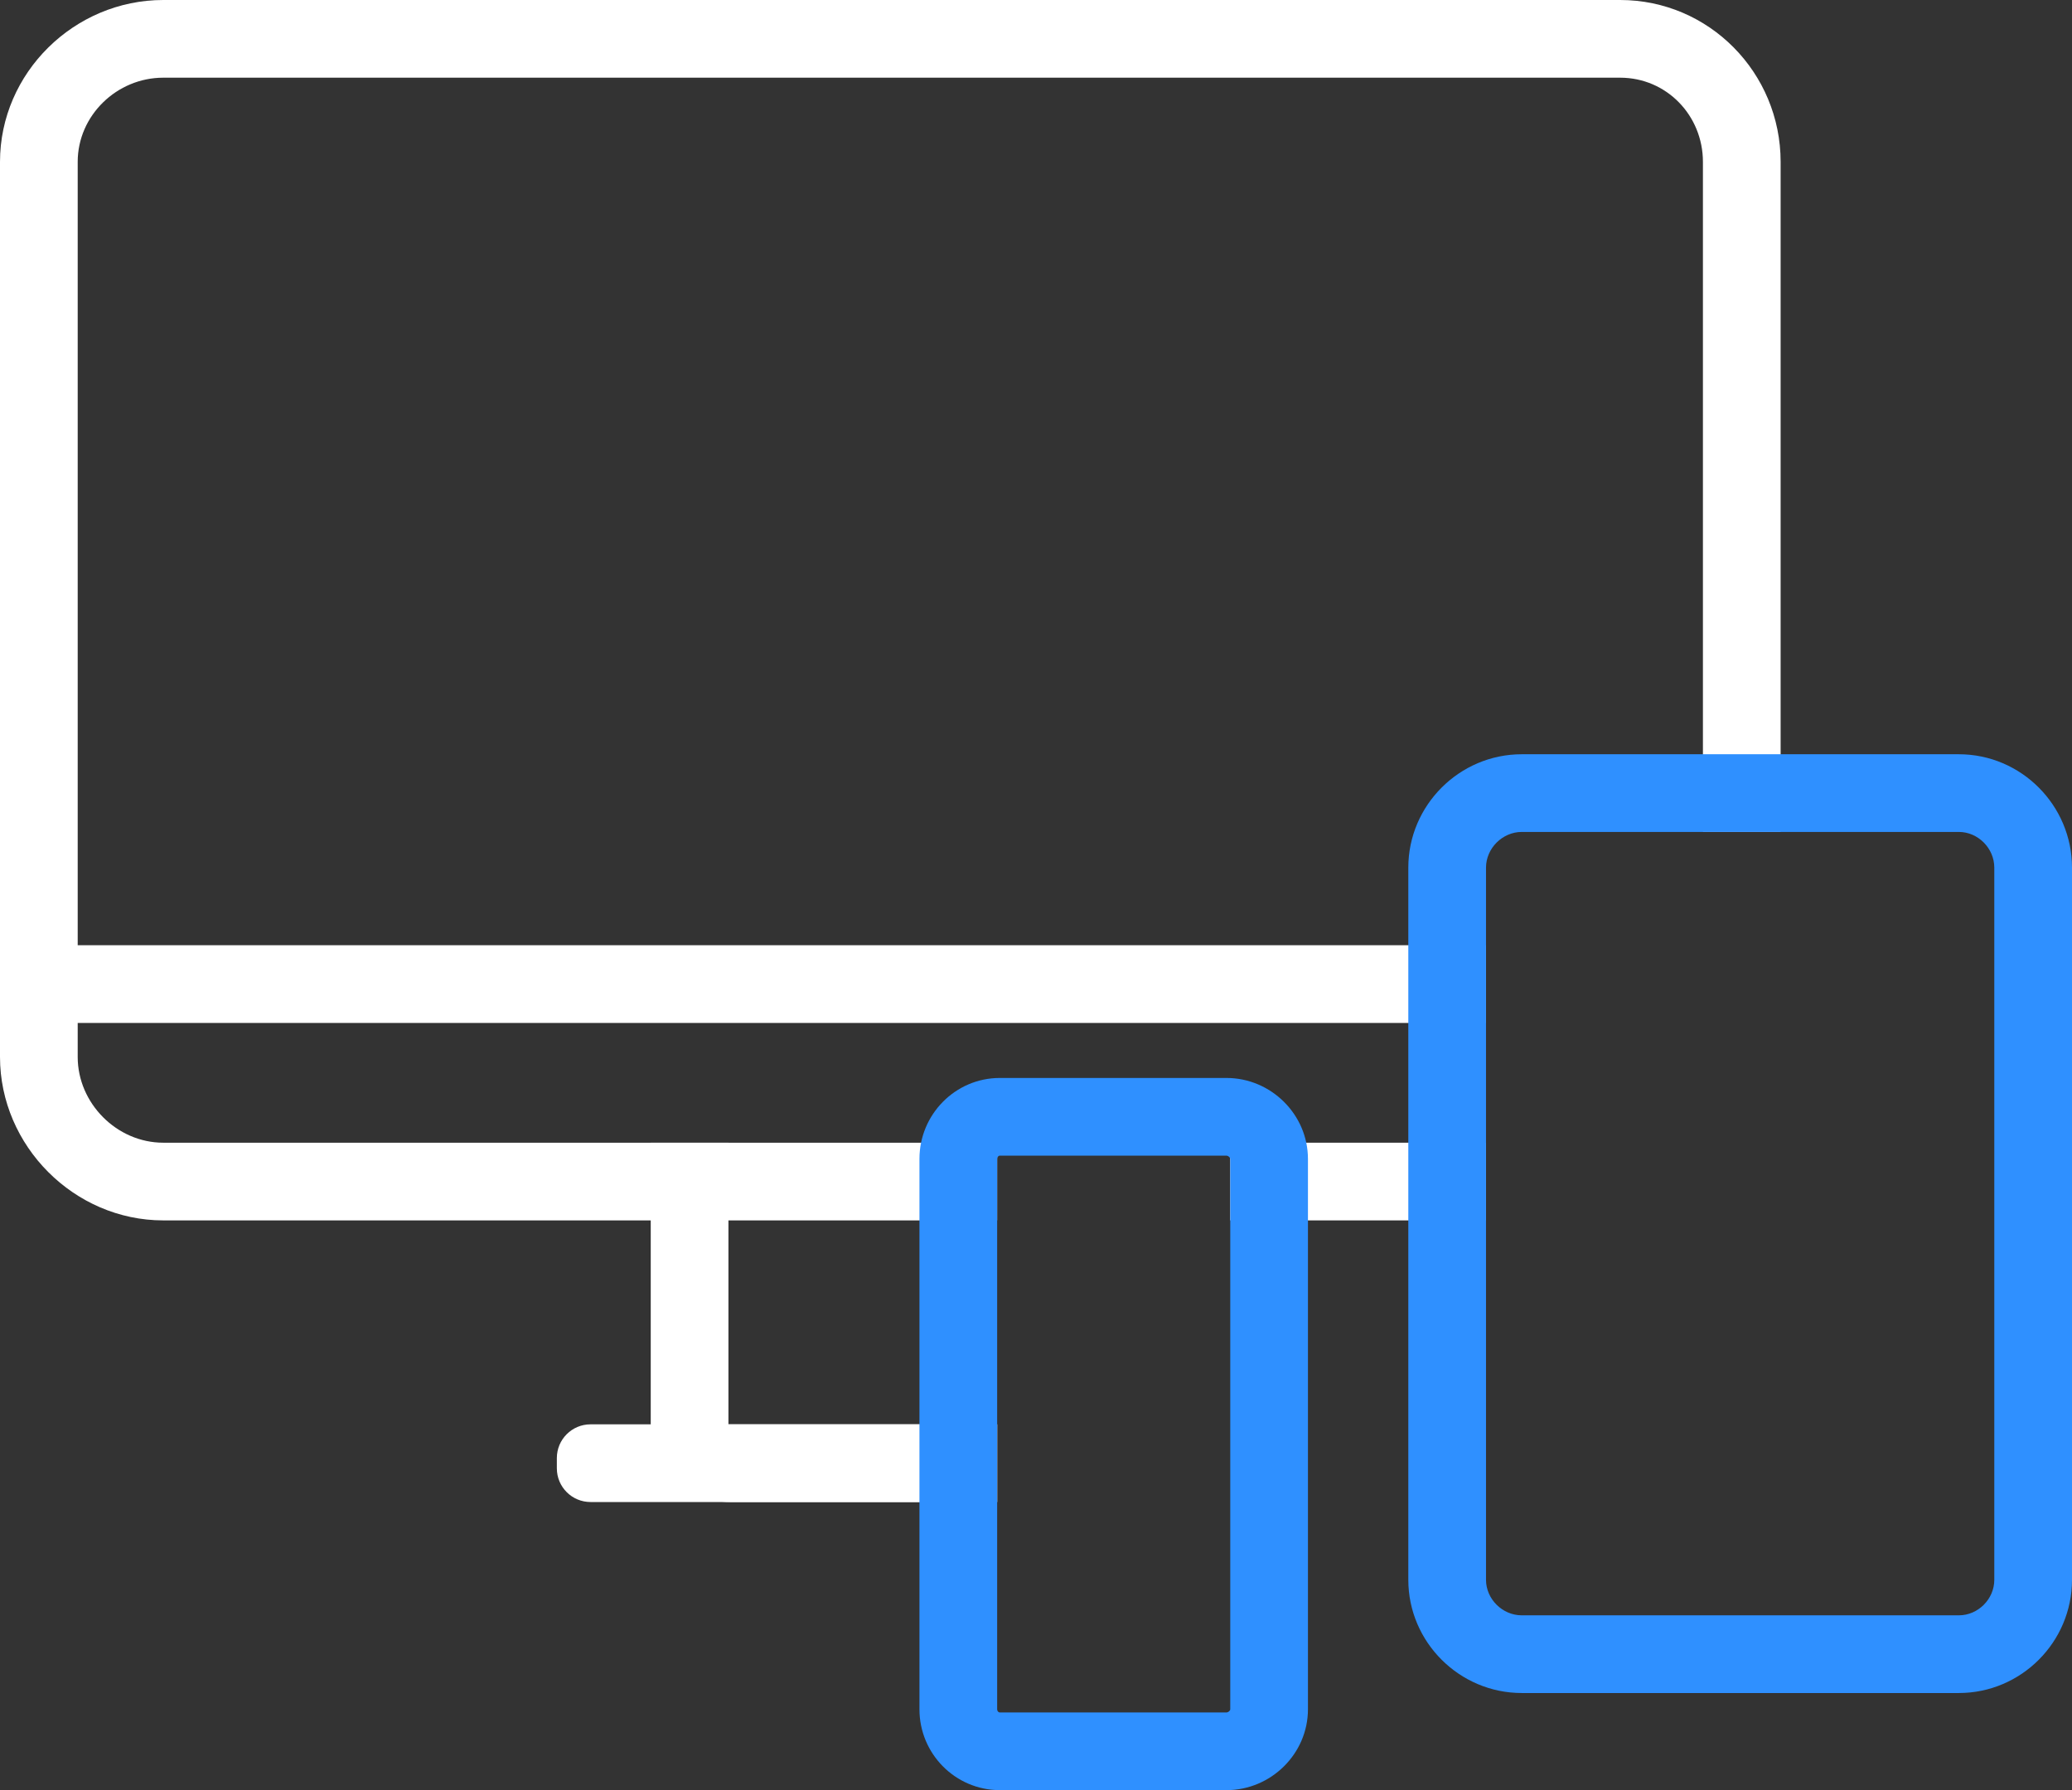 <?xml version="1.0" encoding="utf-8"?>
<!-- Generator: Adobe Illustrator 16.0.0, SVG Export Plug-In . SVG Version: 6.00 Build 0)  -->
<!DOCTYPE svg PUBLIC "-//W3C//DTD SVG 1.1//EN" "http://www.w3.org/Graphics/SVG/1.1/DTD/svg11.dtd">
<svg version="1.1" id="Шар_1" xmlns="http://www.w3.org/2000/svg" xmlns:xlink="http://www.w3.org/1999/xlink" x="0px" y="0px"
	 width="640px" height="553px" viewBox="0 0 640 553" enable-background="new 0 0 640 553" xml:space="preserve">
<rect x="0" y="0" width="640" height="553" fill="#333333" stroke="none"/>
<path fill="#FFFFFF" d="M308,440H182.41c-5.749,0-10.41,4.66-10.41,10.409v3.182c0,5.749,4.661,10.409,10.41,10.409H308V440z"/>
<path fill="#FFFFFF" d="M308,440h-82.479c-0.015,0-0.521,0.019-0.521,0.004V353h-24v87.047c0,13.2,11.278,23.953,24.479,23.953H308
	V440z"/>
<path fill="#FFFFFF" d="M459,292H12c-6.627,0-12,5.373-12,12s5.373,12,12,12h447V292z"/>
<rect x="380" y="353" fill="#FFFFFF" width="79" height="24"/>
<path fill="#FFFFFF" d="M526,50.006V257h24V50.006C550,22.506,527.929,0,500.429,0h-450C22.929,0,0,22.506,0,50.006v276.496
	C0,354.002,22.929,377,50.429,377H308v-24H50.429C36.092,353,24,340.839,24,326.502V50.006C24,35.67,36.092,24,50.429,24H500h0.429
	C514.766,24,526,35.67,526,50.006z"/>
<path fill="#2F90FF" d="M378.831,357c0.495,0,1.169,0.528,1.169,1.023v170c0,0.495-0.674,0.977-1.169,0.977h-70
	c-0.495,0-0.831-0.481-0.831-0.977v-170c0-0.495,0.336-1.023,0.831-1.023H379 M378.831,333h-70C295.081,333,284,344.273,284,358.023
	v170c0,13.75,11.081,24.977,24.831,24.977h70c13.75,0,25.169-11.227,25.169-24.977v-170C404,344.273,392.581,333,378.831,333
	L378.831,333z"/>
<path fill="#2F90FF" d="M605.038,257c5.963,0,10.962,5.061,10.962,11.023v220c0,5.963-4.999,10.977-10.962,10.977h-135
	c-5.963,0-11.038-5.014-11.038-10.977v-220c0-5.963,5.075-11.023,11.038-11.023H605 M605.038,233h-135
	C450.788,233,435,248.773,435,268.023v220c0,19.25,15.788,34.977,35.038,34.977h135c19.25,0,34.962-15.727,34.962-34.977v-220
	C640,248.773,624.288,233,605.038,233L605.038,233z"/>
</svg>

